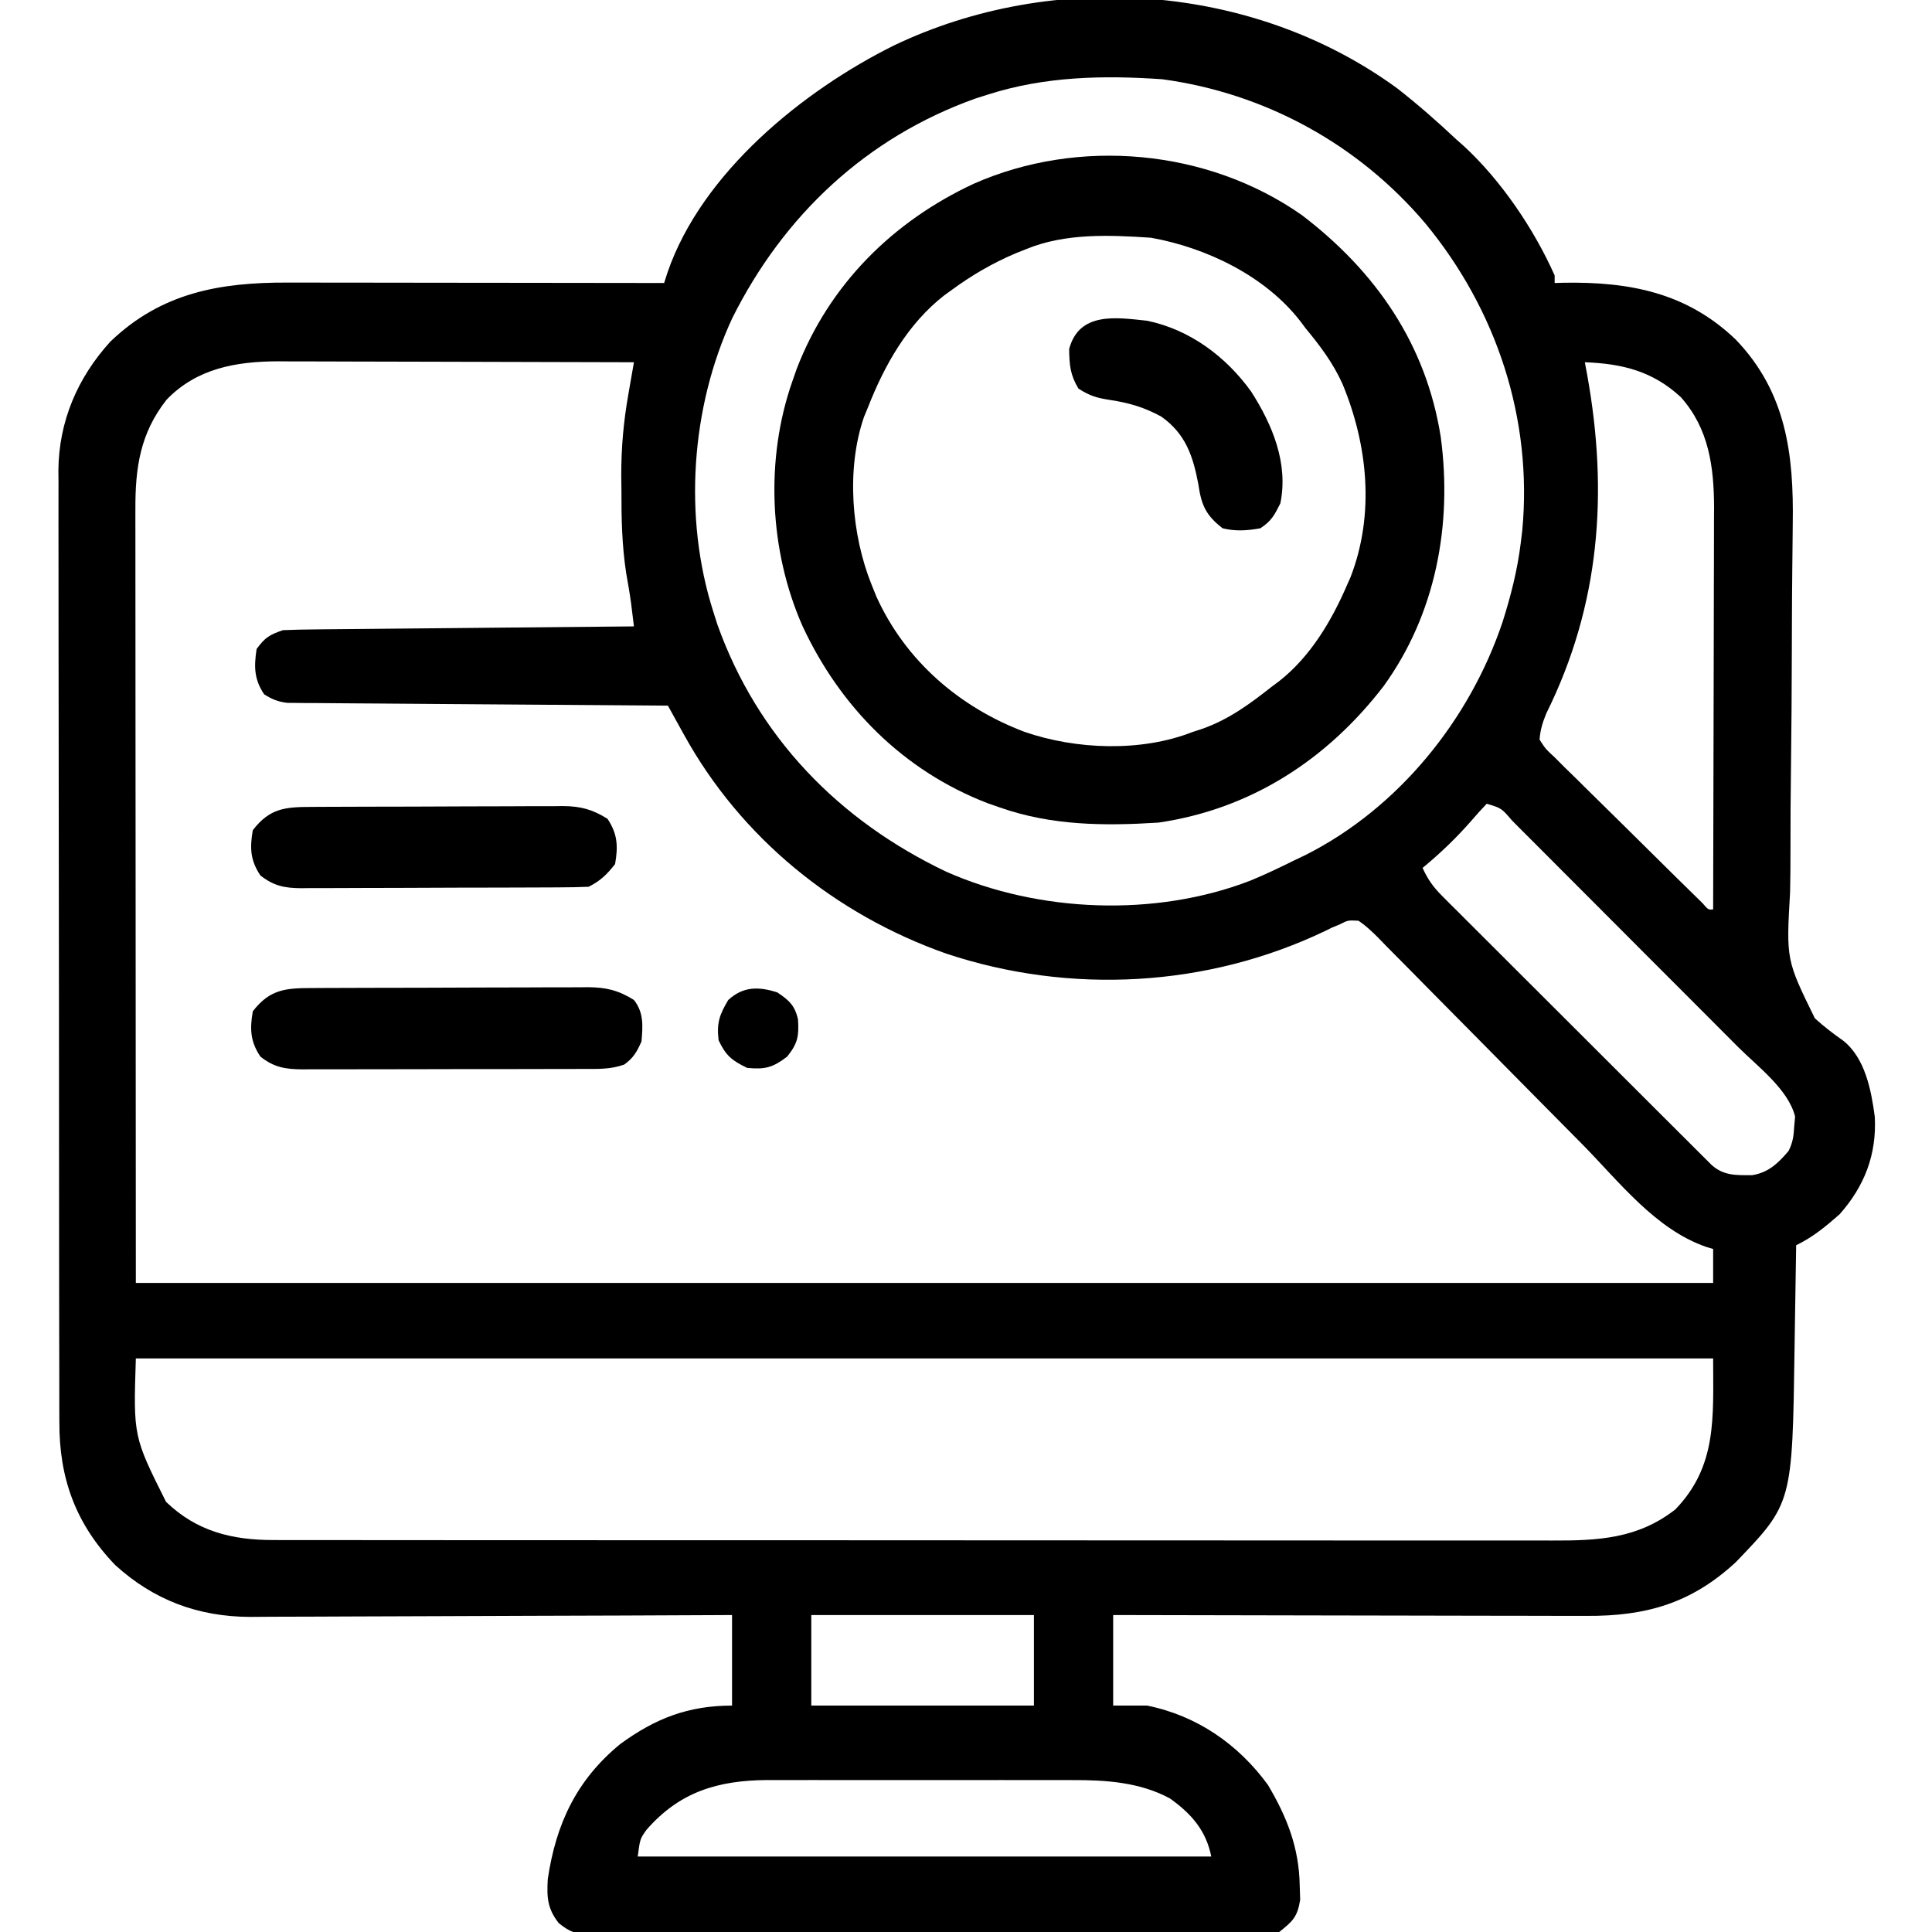 <?xml version="1.0" encoding="UTF-8"?>
<svg version="1.1" xmlns="http://www.w3.org/2000/svg" width="512" height="512">
<path d="M0 0 C5.467 4.271 10.635 8.812 15.688 13.562 C16.34 14.139 16.992 14.715 17.664 15.309 C27.512 24.407 36.24 37.305 41.688 49.562 C41.688 50.222 41.688 50.883 41.688 51.562 C42.475 51.539 43.263 51.516 44.074 51.492 C61.565 51.202 76.718 54.118 89.688 66.562 C103.045 80.483 105.086 96.899 104.784 115.484 C104.771 116.823 104.758 118.162 104.746 119.501 C104.721 122.356 104.69 125.211 104.656 128.066 C104.605 132.595 104.583 137.124 104.567 141.653 C104.563 142.806 104.563 142.806 104.559 143.983 C104.554 145.554 104.548 147.125 104.543 148.696 C104.508 159.218 104.456 169.739 104.314 180.26 C104.218 187.39 104.172 194.517 104.183 201.647 C104.186 205.407 104.166 209.163 104.083 212.923 C103.046 230.932 103.046 230.932 110.643 246.423 C113.02 248.588 115.505 250.492 118.135 252.337 C123.998 256.964 125.597 265.542 126.531 272.547 C127.049 282.548 123.794 290.942 117.188 298.375 C113.5 301.601 110.114 304.438 105.688 306.562 C105.675 307.44 105.675 307.44 105.663 308.335 C105.576 314.485 105.477 320.634 105.37 326.783 C105.332 329.071 105.297 331.359 105.266 333.647 C104.688 374.966 104.688 374.966 89.688 390.562 C77.859 401.495 65.862 404.878 50.133 404.79 C48.763 404.789 47.392 404.789 46.022 404.79 C42.318 404.791 38.614 404.779 34.91 404.765 C31.033 404.753 27.155 404.752 23.278 404.749 C15.944 404.743 8.61 404.727 1.275 404.707 C-7.078 404.684 -15.431 404.673 -23.784 404.663 C-40.96 404.642 -58.136 404.607 -75.312 404.562 C-75.312 412.483 -75.312 420.402 -75.312 428.562 C-72.343 428.562 -69.373 428.562 -66.312 428.562 C-53.132 431.222 -42.181 438.785 -34.312 449.562 C-29.259 458.064 -26.048 466.205 -25.875 476.188 C-25.835 477.459 -25.795 478.73 -25.754 480.039 C-26.471 484.562 -27.744 485.753 -31.312 488.562 C-34.087 489.056 -36.249 489.241 -39.017 489.197 C-39.786 489.205 -40.554 489.213 -41.346 489.221 C-43.917 489.241 -46.487 489.225 -49.059 489.209 C-50.903 489.216 -52.748 489.225 -54.593 489.236 C-59.601 489.259 -64.609 489.25 -69.617 489.234 C-74.858 489.221 -80.098 489.233 -85.338 489.241 C-94.138 489.25 -102.937 489.238 -111.737 489.214 C-121.913 489.187 -132.088 489.196 -142.263 489.223 C-150.998 489.246 -159.732 489.249 -168.467 489.236 C-173.685 489.228 -178.902 489.227 -184.12 489.244 C-189.025 489.258 -193.93 489.248 -198.835 489.22 C-200.636 489.213 -202.436 489.215 -204.237 489.226 C-206.695 489.239 -209.15 489.222 -211.608 489.197 C-212.321 489.209 -213.035 489.22 -213.77 489.231 C-217.61 489.156 -219.21 488.645 -222.241 486.206 C-225.274 482.335 -225.411 479.361 -225.148 474.555 C-222.983 459.913 -217.528 448.252 -205.938 438.75 C-196.633 431.948 -187.912 428.562 -176.312 428.562 C-176.312 420.642 -176.312 412.723 -176.312 404.562 C-178.015 404.571 -179.717 404.58 -181.471 404.589 C-197.537 404.671 -213.603 404.731 -229.67 404.77 C-237.929 404.79 -246.188 404.818 -254.447 404.864 C-261.65 404.904 -268.854 404.93 -276.057 404.939 C-279.867 404.944 -283.677 404.956 -287.487 404.985 C-291.082 405.013 -294.677 405.021 -298.272 405.015 C-300.202 405.017 -302.132 405.038 -304.062 405.06 C-317.825 404.996 -329.565 400.613 -339.789 391.309 C-350.28 380.379 -354.625 368.327 -354.58 353.475 C-354.584 352.367 -354.589 351.259 -354.594 350.117 C-354.606 346.408 -354.605 342.699 -354.603 338.99 C-354.609 336.328 -354.616 333.667 -354.623 331.006 C-354.64 324.529 -354.645 318.052 -354.647 311.575 C-354.648 306.307 -354.652 301.04 -354.658 295.772 C-354.676 280.822 -354.685 265.873 -354.683 250.923 C-354.683 250.118 -354.683 249.312 -354.683 248.483 C-354.683 247.676 -354.683 246.87 -354.683 246.039 C-354.682 232.979 -354.701 219.919 -354.729 206.858 C-354.758 193.433 -354.772 180.009 -354.77 166.584 C-354.77 159.053 -354.775 151.522 -354.797 143.991 C-354.815 137.577 -354.819 131.163 -354.806 124.75 C-354.799 121.481 -354.801 118.213 -354.816 114.945 C-354.832 111.391 -354.822 107.838 -354.807 104.285 C-354.817 103.266 -354.828 102.247 -354.838 101.198 C-354.715 88.206 -349.777 76.665 -341.059 67.086 C-327.558 54.127 -312.058 51.385 -294.101 51.449 C-292.475 51.449 -292.475 51.449 -290.817 51.449 C-287.262 51.449 -283.707 51.457 -280.152 51.465 C-277.677 51.467 -275.201 51.468 -272.725 51.469 C-266.23 51.473 -259.734 51.483 -253.239 51.494 C-246.603 51.504 -239.966 51.509 -233.33 51.514 C-220.324 51.524 -207.318 51.541 -194.312 51.562 C-193.866 50.168 -193.866 50.168 -193.41 48.746 C-184.296 22.307 -157.471 0.526 -133.312 -11.438 C-91.04 -31.606 -37.983 -27.787 0 0 Z M-108.312 1.562 C-109.452 1.925 -110.592 2.287 -111.766 2.66 C-140.651 12.952 -162.626 33.585 -176.266 60.898 C-187.237 84.554 -189.218 113.747 -181.312 138.562 C-180.769 140.272 -180.769 140.272 -180.215 142.016 C-169.561 171.92 -147.958 194.074 -119.465 207.612 C-94.923 218.447 -64.05 219.63 -38.984 209.949 C-35.006 208.317 -31.163 206.475 -27.312 204.562 C-25.855 203.87 -25.855 203.87 -24.367 203.164 C0.298 190.724 19.216 167.301 27.914 141.306 C30.062 134.498 31.818 127.656 32.688 120.562 C32.822 119.472 32.956 118.381 33.094 117.258 C35.898 87.625 26.329 58.665 7.43 35.777 C-10.306 14.817 -35.029 1.251 -62.312 -2.438 C-77.894 -3.519 -93.363 -3.2 -108.312 1.562 Z M-326.168 82.488 C-333.18 91.405 -334.472 100.521 -334.433 111.529 C-334.434 112.406 -334.434 113.284 -334.435 114.188 C-334.437 117.126 -334.431 120.064 -334.426 123.002 C-334.426 125.145 -334.426 127.289 -334.426 129.432 C-334.427 135.167 -334.421 140.901 -334.414 146.636 C-334.408 152.019 -334.408 157.402 -334.407 162.785 C-334.402 178.524 -334.388 194.262 -334.375 210 C-334.354 245.166 -334.334 280.331 -334.312 316.562 C-196.373 316.562 -58.432 316.562 83.688 316.562 C83.688 313.592 83.688 310.623 83.688 307.562 C83.082 307.378 82.476 307.194 81.852 307.004 C68.406 302.35 58.834 289.787 49.079 279.876 C44.978 275.714 40.861 271.567 36.748 267.418 C31.534 262.156 26.326 256.89 21.132 251.609 C16.912 247.319 12.678 243.044 8.434 238.779 C6.822 237.153 5.216 235.522 3.615 233.886 C1.387 231.61 -0.859 229.353 -3.111 227.099 C-3.769 226.418 -4.427 225.736 -5.105 225.034 C-6.783 223.375 -8.347 221.867 -10.312 220.562 C-13.107 220.422 -13.107 220.422 -15.312 221.562 C-15.94 221.816 -16.568 222.07 -17.215 222.331 C-17.816 222.629 -18.416 222.927 -19.035 223.234 C-50.291 238.215 -86.651 240.212 -119.531 229.286 C-148.987 218.895 -174.014 198.592 -189.117 171.137 C-189.524 170.404 -189.932 169.672 -190.351 168.917 C-191.342 167.134 -192.328 165.349 -193.312 163.562 C-194.594 163.554 -195.876 163.546 -197.196 163.538 C-209.262 163.461 -221.328 163.373 -233.394 163.275 C-239.597 163.225 -245.801 163.179 -252.004 163.141 C-257.989 163.104 -263.974 163.057 -269.958 163.004 C-272.244 162.986 -274.529 162.971 -276.814 162.959 C-280.011 162.942 -283.207 162.913 -286.403 162.881 C-287.352 162.879 -288.301 162.877 -289.278 162.875 C-290.15 162.864 -291.023 162.852 -291.921 162.841 C-292.677 162.835 -293.433 162.83 -294.212 162.824 C-296.664 162.519 -298.226 161.881 -300.312 160.562 C-302.983 156.556 -303.019 153.273 -302.312 148.562 C-300.114 145.53 -298.863 144.746 -295.312 143.562 C-292.346 143.442 -289.402 143.377 -286.435 143.357 C-285.527 143.347 -284.62 143.337 -283.685 143.327 C-280.682 143.296 -277.679 143.271 -274.676 143.246 C-272.595 143.226 -270.514 143.205 -268.433 143.183 C-262.954 143.128 -257.475 143.078 -251.995 143.03 C-246.405 142.98 -240.815 142.924 -235.225 142.869 C-224.254 142.762 -213.283 142.66 -202.312 142.562 C-202.544 140.678 -202.544 140.678 -202.78 138.756 C-202.91 137.696 -202.91 137.696 -203.043 136.614 C-203.4 133.899 -203.883 131.209 -204.355 128.512 C-205.501 121.118 -205.644 113.846 -205.625 106.375 C-205.641 105.106 -205.657 103.837 -205.674 102.529 C-205.678 95.177 -205.07 88.285 -203.79 81.057 C-203.578 79.824 -203.578 79.824 -203.361 78.566 C-203.016 76.564 -202.665 74.563 -202.312 72.562 C-215.439 72.516 -228.565 72.481 -241.692 72.459 C-247.788 72.448 -253.883 72.434 -259.979 72.412 C-265.866 72.39 -271.754 72.378 -277.641 72.373 C-279.883 72.369 -282.124 72.362 -284.365 72.351 C-287.515 72.336 -290.664 72.335 -293.814 72.335 C-294.732 72.328 -295.65 72.321 -296.595 72.314 C-307.723 72.349 -318.142 74.158 -326.168 82.488 Z M49.688 72.562 C49.892 73.665 50.097 74.767 50.309 75.902 C55.944 107.148 53.719 136.922 39.456 165.66 C38.48 168.075 37.885 169.943 37.688 172.562 C39.257 175.012 39.257 175.012 41.689 177.261 C42.587 178.162 43.485 179.062 44.41 179.99 C45.405 180.959 46.402 181.927 47.398 182.895 C48.408 183.895 49.416 184.897 50.422 185.9 C53.075 188.536 55.746 191.152 58.421 193.766 C60.607 195.908 62.78 198.064 64.952 200.22 C67.534 202.782 70.121 205.339 72.711 207.895 C73.208 208.385 73.705 208.876 74.217 209.382 C75.618 210.761 77.022 212.136 78.427 213.511 C79.227 214.295 80.028 215.08 80.852 215.888 C82.397 217.675 82.397 217.675 83.688 217.562 C83.734 202.741 83.77 187.92 83.791 173.098 C83.801 166.216 83.815 159.333 83.838 152.45 C83.861 145.804 83.872 139.158 83.877 132.512 C83.881 129.981 83.888 127.449 83.899 124.917 C83.914 121.363 83.915 117.809 83.915 114.254 C83.922 113.215 83.929 112.176 83.936 111.105 C83.906 100.282 82.567 90.146 75.121 81.809 C67.684 74.924 59.62 72.934 49.688 72.562 Z M23.688 189.562 C22.26 191.034 20.895 192.567 19.562 194.125 C15.562 198.683 11.366 202.713 6.688 206.562 C8.026 209.537 9.497 211.621 11.8 213.922 C12.439 214.566 13.078 215.209 13.737 215.872 C14.438 216.567 15.138 217.262 15.859 217.977 C16.598 218.718 17.336 219.458 18.097 220.22 C20.539 222.666 22.988 225.105 25.438 227.543 C27.134 229.238 28.83 230.934 30.526 232.63 C34.081 236.183 37.639 239.733 41.199 243.28 C45.771 247.835 50.336 252.396 54.899 256.96 C58.401 260.461 61.905 263.96 65.41 267.458 C67.095 269.139 68.779 270.821 70.462 272.504 C72.811 274.851 75.163 277.194 77.516 279.536 C78.216 280.237 78.916 280.937 79.638 281.659 C80.277 282.295 80.916 282.93 81.575 283.584 C82.131 284.138 82.687 284.693 83.26 285.264 C86.49 288.203 89.883 288.006 94.07 287.988 C98.364 287.29 100.937 284.809 103.688 281.562 C104.858 279.222 105.026 277.548 105.188 274.938 C105.26 274.12 105.332 273.303 105.406 272.461 C103.617 265.244 95.474 259.2 90.315 254.045 C89.615 253.341 88.915 252.638 88.194 251.913 C85.907 249.617 83.616 247.324 81.324 245.031 C79.725 243.428 78.125 241.826 76.526 240.223 C73.188 236.879 69.848 233.538 66.508 230.197 C62.217 225.907 57.934 221.61 53.652 217.311 C50.359 214.007 47.061 210.707 43.762 207.408 C42.179 205.824 40.598 204.239 39.019 202.652 C36.822 200.445 34.618 198.244 32.413 196.045 C31.758 195.384 31.103 194.724 30.428 194.043 C27.587 190.729 27.587 190.729 23.688 189.562 Z M-334.312 336.562 C-334.975 357.256 -334.975 357.256 -326.312 374.562 C-318.217 382.363 -308.918 384.684 -297.888 384.691 C-296.633 384.694 -295.378 384.698 -294.086 384.701 C-292.706 384.699 -291.326 384.698 -289.947 384.696 C-288.471 384.698 -286.996 384.7 -285.52 384.703 C-281.474 384.709 -277.427 384.709 -273.38 384.708 C-269.013 384.708 -264.645 384.713 -260.278 384.718 C-251.724 384.726 -243.17 384.729 -234.617 384.73 C-227.663 384.73 -220.71 384.732 -213.757 384.735 C-194.038 384.744 -174.319 384.749 -154.6 384.748 C-153.537 384.748 -152.475 384.748 -151.38 384.748 C-150.316 384.748 -149.252 384.748 -148.155 384.748 C-130.91 384.747 -113.664 384.757 -96.419 384.771 C-78.707 384.785 -60.995 384.792 -43.282 384.791 C-33.34 384.791 -23.398 384.794 -13.456 384.805 C-4.991 384.814 3.473 384.816 11.938 384.809 C16.255 384.806 20.572 384.806 24.889 384.814 C28.845 384.822 32.801 384.821 36.757 384.812 C38.184 384.811 39.611 384.812 41.039 384.818 C53.277 384.863 63.761 384.329 73.688 376.562 C84.781 365.049 83.688 352.225 83.688 336.562 C-54.252 336.562 -192.192 336.562 -334.312 336.562 Z M-155.312 404.562 C-155.312 412.483 -155.312 420.402 -155.312 428.562 C-135.843 428.562 -116.373 428.562 -96.312 428.562 C-96.312 420.642 -96.312 412.723 -96.312 404.562 C-115.782 404.562 -135.252 404.562 -155.312 404.562 Z M-199 461.5 C-200.689 463.88 -200.689 463.88 -201.312 468.562 C-151.153 468.562 -100.993 468.562 -49.312 468.562 C-50.692 461.665 -54.549 457.252 -60.27 453.164 C-68.263 448.834 -77.373 448.262 -86.285 448.304 C-87.226 448.3 -88.168 448.297 -89.137 448.293 C-92.217 448.284 -95.296 448.29 -98.375 448.297 C-100.534 448.296 -102.693 448.294 -104.852 448.291 C-109.364 448.288 -113.876 448.292 -118.388 448.302 C-124.151 448.313 -129.913 448.307 -135.676 448.295 C-140.131 448.287 -144.585 448.29 -149.039 448.295 C-151.163 448.296 -153.288 448.295 -155.412 448.29 C-158.388 448.285 -161.364 448.293 -164.34 448.304 C-165.205 448.3 -166.069 448.296 -166.96 448.291 C-180.105 448.381 -190.216 451.415 -199 461.5 Z " fill="#000000" transform="translate(370.312,23.438)"/>
<path d="M0 0 C19.609 14.931 32.959 34.264 36.816 58.824 C39.919 81.971 35.526 105.695 21.659 124.853 C6.675 144.328 -13.505 157.421 -38 161 C-52.376 161.904 -66.327 161.804 -80 157 C-81.071 156.626 -82.142 156.252 -83.246 155.867 C-105.587 147.272 -122.327 130.389 -132.309 108.945 C-141.157 88.938 -142.264 64.676 -135 44 C-134.439 42.393 -134.439 42.393 -133.867 40.754 C-125.272 18.413 -108.389 1.673 -86.945 -8.309 C-59.123 -20.613 -24.957 -17.504 0 0 Z M-73 9 C-73.917 9.364 -74.833 9.727 -75.777 10.102 C-81.997 12.746 -87.569 15.989 -93 20 C-93.889 20.64 -93.889 20.64 -94.797 21.293 C-104.462 28.852 -110.603 39.753 -115 51 C-115.34 51.822 -115.681 52.645 -116.031 53.492 C-120.771 67.229 -119.375 84.698 -114 98 C-113.588 99.021 -113.175 100.042 -112.75 101.094 C-105.053 118.061 -90.838 130.359 -73.555 136.93 C-59.868 141.673 -42.581 142.335 -29 137 C-28.18 136.733 -27.36 136.466 -26.516 136.191 C-19.426 133.714 -13.86 129.621 -8 125 C-7.35 124.517 -6.701 124.033 -6.031 123.535 C2.256 117.037 7.876 107.554 12 98 C12.445 96.996 12.445 96.996 12.898 95.973 C19.36 79.307 17.497 60.933 10.773 44.738 C8.298 39.24 4.836 34.621 1 30 C0.519 29.358 0.038 28.716 -0.457 28.055 C-9.748 16.113 -25.317 8.615 -40 6 C-50.96 5.268 -62.706 4.76 -73 9 Z " fill="#000000" transform="translate(345,57)"/>
<path d="M0 0 C1.259 -0.007 1.259 -0.007 2.544 -0.015 C5.323 -0.03 8.102 -0.036 10.882 -0.042 C12.813 -0.048 14.745 -0.054 16.677 -0.059 C20.73 -0.07 24.783 -0.076 28.835 -0.079 C34.024 -0.085 39.212 -0.109 44.401 -0.137 C48.393 -0.156 52.384 -0.161 56.376 -0.162 C58.289 -0.165 60.201 -0.173 62.114 -0.187 C64.792 -0.204 67.47 -0.202 70.148 -0.195 C70.936 -0.205 71.723 -0.214 72.534 -0.223 C77.339 -0.187 80.582 0.553 84.768 3.161 C87.399 6.51 87.13 10.041 86.768 14.161 C85.564 16.871 84.616 18.559 82.193 20.281 C78.586 21.591 75.013 21.447 71.224 21.436 C70.363 21.441 69.502 21.446 68.616 21.451 C65.772 21.465 62.928 21.464 60.085 21.462 C58.107 21.466 56.129 21.47 54.152 21.475 C50.006 21.482 45.861 21.482 41.716 21.477 C36.405 21.471 31.095 21.488 25.784 21.511 C21.7 21.526 17.616 21.527 13.531 21.524 C11.573 21.524 9.615 21.529 7.657 21.539 C4.919 21.552 2.181 21.545 -0.558 21.533 C-1.366 21.541 -2.174 21.549 -3.006 21.557 C-7.592 21.514 -10.611 21.054 -14.232 18.161 C-16.903 14.154 -17.058 10.872 -16.232 6.161 C-11.561 0.102 -7.187 0.01 0 0 Z " fill="#000000" transform="translate(83.232,261.839)"/>
<path d="M0 0 C0.771 -0.005 1.542 -0.01 2.337 -0.015 C4.889 -0.03 7.441 -0.036 9.993 -0.042 C11.768 -0.048 13.543 -0.054 15.318 -0.059 C19.041 -0.07 22.764 -0.076 26.487 -0.079 C31.252 -0.085 36.017 -0.109 40.781 -0.137 C44.449 -0.156 48.116 -0.161 51.784 -0.162 C53.54 -0.165 55.296 -0.173 57.053 -0.187 C59.513 -0.204 61.973 -0.202 64.434 -0.195 C65.155 -0.205 65.877 -0.214 66.621 -0.223 C71.279 -0.185 74.474 0.665 78.411 3.161 C81.079 7.164 81.245 10.454 80.411 15.161 C78.229 17.917 76.539 19.597 73.411 21.161 C70.844 21.27 68.304 21.318 65.736 21.322 C64.548 21.33 64.548 21.33 63.336 21.337 C60.708 21.352 58.081 21.359 55.454 21.364 C53.63 21.37 51.807 21.376 49.983 21.382 C46.155 21.392 42.328 21.398 38.5 21.401 C33.598 21.407 28.695 21.431 23.792 21.459 C20.024 21.478 16.255 21.483 12.486 21.485 C10.679 21.488 8.872 21.496 7.064 21.509 C4.534 21.526 2.004 21.524 -0.526 21.518 C-1.272 21.527 -2.017 21.536 -2.785 21.546 C-7.233 21.51 -10.068 20.925 -13.589 18.161 C-16.26 14.154 -16.416 10.872 -15.589 6.161 C-11.078 0.309 -6.96 0.011 0 0 Z " fill="#000000" transform="translate(82.589,213.839)"/>
<path d="M0 0 C11.315 2.342 20.89 9.485 27.57 18.77 C33.212 27.571 37.469 37.788 35.312 48.375 C33.76 51.481 32.941 53.088 30 55 C26.549 55.625 23.413 55.847 20 55 C15.501 51.513 14.358 48.797 13.562 43.25 C12.132 35.746 10.174 29.973 3.773 25.414 C-0.676 22.97 -4.804 21.749 -9.812 21 C-13.388 20.433 -15.042 19.974 -18.188 18 C-20.409 14.323 -20.598 11.726 -20.664 7.5 C-18.015 -2.473 -8.121 -0.865 0 0 Z " fill="#000000" transform="translate(304,85)"/>
<path d="M0 0 C3.088 2.059 4.662 3.472 5.477 7.156 C5.757 11.577 5.439 13.445 2.625 17 C-1.19 19.907 -3.187 20.463 -8 20 C-12.035 18.06 -13.642 16.758 -15.562 12.688 C-16.106 8.106 -15.351 5.943 -13 2 C-9.044 -1.617 -4.949 -1.596 0 0 Z " fill="#000000" transform="translate(206,263)"/>
</svg>
